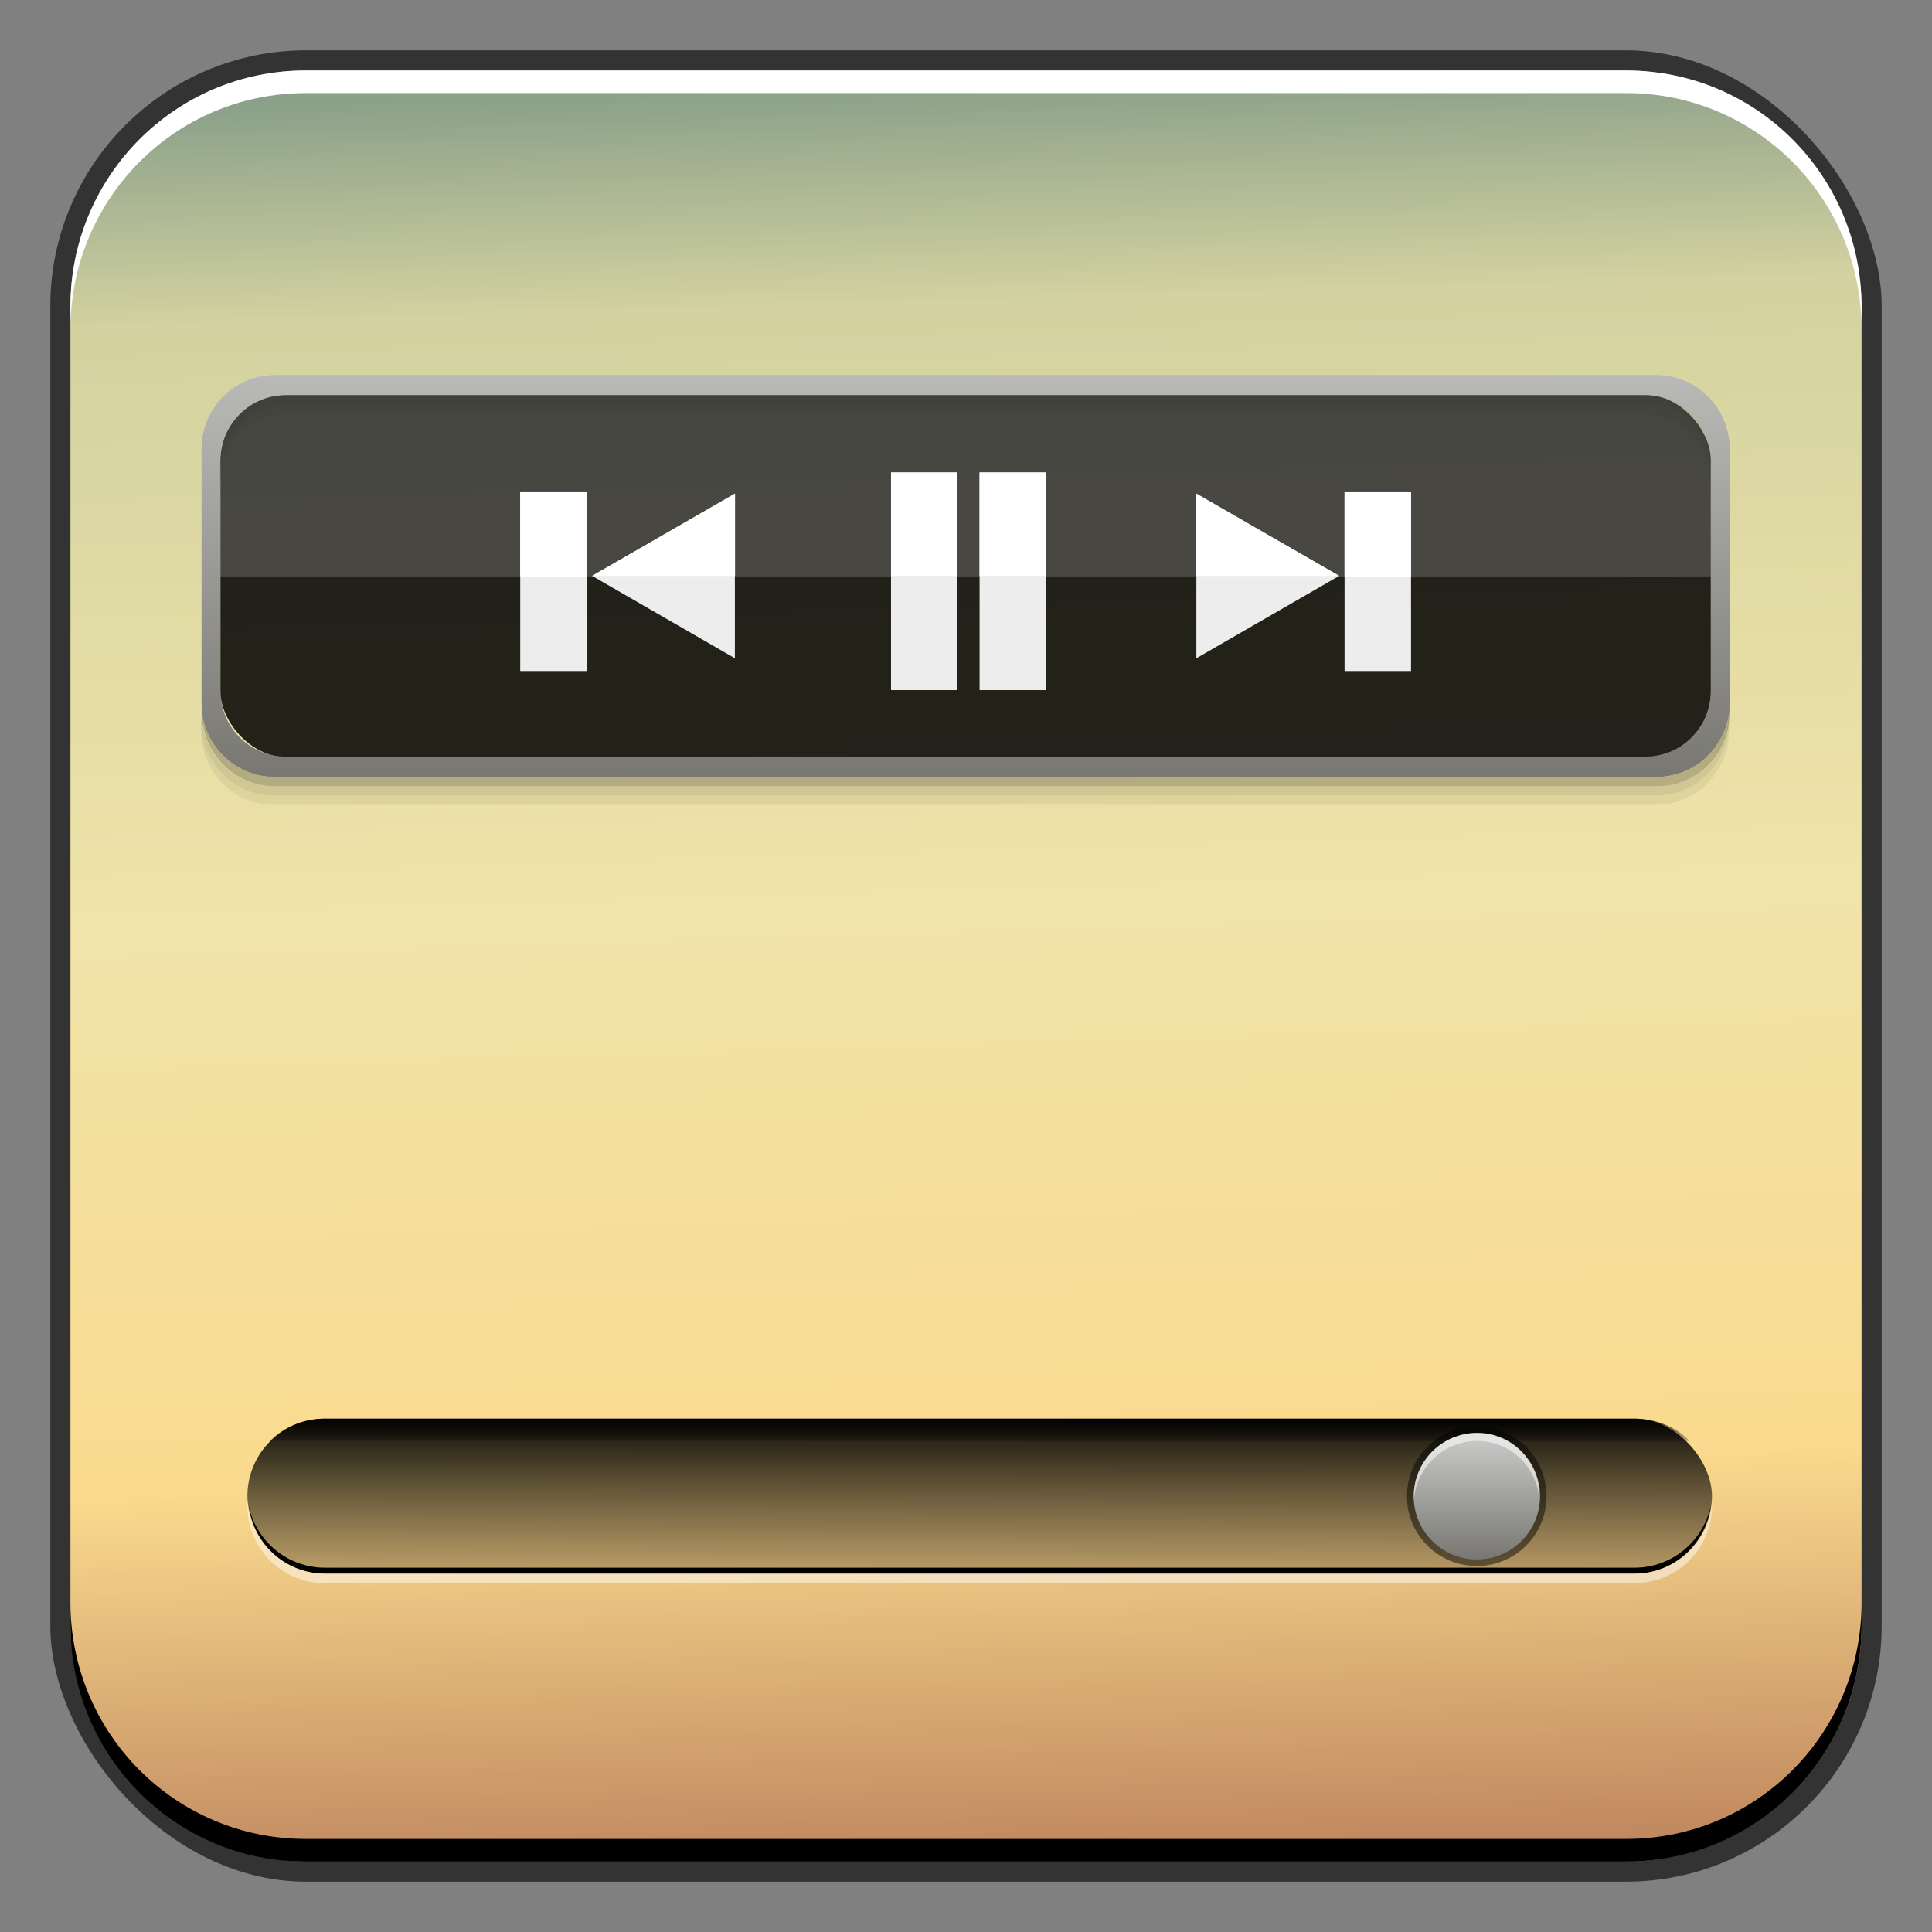<?xml version="1.0" encoding="UTF-8" standalone="no"?>
<!-- Created with Inkscape (http://www.inkscape.org/) -->

<svg
   xmlns:dc="http://purl.org/dc/elements/1.1/"
   xmlns:cc="http://creativecommons.org/ns#"
   xmlns:rdf="http://www.w3.org/1999/02/22-rdf-syntax-ns#"
   xmlns:svg="http://www.w3.org/2000/svg"
   xmlns="http://www.w3.org/2000/svg"
   xmlns:xlink="http://www.w3.org/1999/xlink"
   xmlns:sodipodi="http://sodipodi.sourceforge.net/DTD/sodipodi-0.dtd"
   xmlns:inkscape="http://www.inkscape.org/namespaces/inkscape"
   width="48"
   height="48"
   id="svg2"
   version="1.1"
   inkscape:version="0.48+devel r12131"
   sodipodi:docname="gnome-mplayer.svg"
   inkscape:export-filename="/home/uri/Iconos/NITRUX-Buttons/apps/16/gnome-mplayer.png"
   inkscape:export-xdpi="30"
   inkscape:export-ydpi="30">
  <rect width="100%" height="100%" fill="#808080" stroke="none"/>
  <defs
     id="defs4">
    <linearGradient
       inkscape:collect="always"
       id="linearGradient849">
      <stop
         style="stop-color:#c0885f;stop-opacity:1"
         offset="0"
         id="stop851" />
      <stop
         id="stop857"
         offset="0.217"
         style="stop-color:#fada8e;stop-opacity:1" />
      <stop
         style="stop-color:#f0e4a9;stop-opacity:1"
         offset="0.536"
         id="stop859" />
      <stop
         id="stop861"
         offset="0.875"
         style="stop-color:#d3d2a0;stop-opacity:1" />
      <stop
         style="stop-color:#8aa089;stop-opacity:1"
         offset="1"
         id="stop853" />
    </linearGradient>
    <linearGradient
       inkscape:collect="always"
       xlink:href="#linearGradient3989"
       id="linearGradient3995"
       x1="24.311"
       y1="1033.919"
       x2="24.311"
       y2="1022.882"
       gradientUnits="userSpaceOnUse"
       gradientTransform="translate(-76.004,-2.236)" />
    <linearGradient
       inkscape:collect="always"
       id="linearGradient3989">
      <stop
         style="stop-color:#777671;stop-opacity:1"
         offset="0"
         id="stop3991" />
      <stop
         style="stop-color:#babab8;stop-opacity:1"
         offset="1"
         id="stop3993" />
    </linearGradient>
    <linearGradient
       inkscape:collect="always"
       xlink:href="#linearGradient3989"
       id="linearGradient4123"
       gradientUnits="userSpaceOnUse"
       gradientTransform="translate(-76.004,-2.236)"
       x1="24.311"
       y1="1033.919"
       x2="24.311"
       y2="1022.882" />
    <linearGradient
       inkscape:collect="always"
       xlink:href="#linearGradient4072"
       id="linearGradient4078"
       x1="22.75"
       y1="36.875"
       x2="22.75"
       y2="42.5"
       gradientUnits="userSpaceOnUse"
       gradientTransform="translate(-76.004,1011.319)" />
    <linearGradient
       inkscape:collect="always"
       id="linearGradient4072">
      <stop
         style="stop-color:#000000;stop-opacity:1;"
         offset="0"
         id="stop4074" />
      <stop
         style="stop-color:#000000;stop-opacity:0;"
         offset="1"
         id="stop4076" />
    </linearGradient>
    <linearGradient
       inkscape:collect="always"
       xlink:href="#linearGradient4072"
       id="linearGradient4084"
       gradientUnits="userSpaceOnUse"
       x1="24.5"
       y1="37.031"
       x2="24.5"
       y2="38.062"
       gradientTransform="translate(-76.004,1011.319)" />
    <linearGradient
       inkscape:collect="always"
       xlink:href="#linearGradient4112"
       id="linearGradient4110"
       x1="36.983"
       y1="42.501"
       x2="36.983"
       y2="37.567"
       gradientUnits="userSpaceOnUse" />
    <linearGradient
       id="linearGradient4112"
       inkscape:collect="always">
      <stop
         id="stop4114"
         offset="0"
         style="stop-color:#777671;stop-opacity:1" />
      <stop
         id="stop4116"
         offset="1"
         style="stop-color:#cccccb;stop-opacity:1" />
    </linearGradient>
    <linearGradient
       inkscape:collect="always"
       xlink:href="#linearGradient849"
       id="linearGradient1533"
       x1="24.122"
       y1="1050.49"
       x2="22.812"
       y2="1006.389"
       gradientUnits="userSpaceOnUse" />
  </defs>
  <sodipodi:namedview
     id="base"
     pagecolor="#ffffff"
     bordercolor="#666666"
     borderopacity="1.0"
     inkscape:pageopacity="0.0"
     inkscape:pageshadow="2"
     inkscape:zoom="4.095876"
     inkscape:cx="-15.742043"
     inkscape:cy="19.912923"
     inkscape:document-units="px"
     inkscape:current-layer="layer1"
     showgrid="false"
     inkscape:window-width="1366"
     inkscape:window-height="717"
     inkscape:window-x="0"
     inkscape:window-y="28"
     inkscape:window-maximized="1"
     width="0px"
     height="0px"
     fit-margin-top="0"
     fit-margin-left="0"
     fit-margin-right="0"
     fit-margin-bottom="0">
    <inkscape:grid
       type="xygrid"
       id="grid3850"
       empspacing="5"
       visible="true"
       enabled="true"
       snapvisiblegridlinesonly="true" />
  </sodipodi:namedview>
  <g
     inkscape:label="Capa 1"
     inkscape:groupmode="layer"
     id="layer1"
     transform="translate(0,-1004.362)">
    <rect
       style="color:#000000;fill:#333333;fill-opacity:1;fill-rule:nonzero;stroke:none;stroke-width:0.2;marker:none;visibility:visible;display:inline;overflow:visible;enable-background:accumulate"
       id="rect6294"
       width="45.5"
       height="45.5"
       x="1.25"
       y="1005.612"
       ry="6.357" />
    <rect
       ry="5.857"
       y="1006.112"
       x="1.75"
       height="44.5"
       width="44.5"
       id="rect6296"
       style="color:#000000;fill:url(#linearGradient1533);fill-opacity:1;fill-rule:nonzero;stroke:none;stroke-width:0.2;marker:none;visibility:visible;display:inline;overflow:visible;enable-background:accumulate" />
    <path
       id="path6361"
       d="m 1.75,1012.55 0,-0.562 c 0,-3.244 2.599,-5.875 5.844,-5.875 l 32.813,0 c 3.244,0 5.844,2.631 5.844,5.875 l 0,0.562 c 0,-3.244 -2.599,-5.875 -5.844,-5.875 l -32.813,0 C 4.349,1006.675 1.75,1009.305 1.75,1012.55 Z"
       style="color:#000000;fill:#ffffff;fill-opacity:1;fill-rule:nonzero;stroke:none;stroke-width:0.2;marker:none;visibility:visible;display:inline;overflow:visible;enable-background:accumulate"
       inkscape:connector-curvature="0" />
    <path
       inkscape:connector-curvature="0"
       style="color:#000000;fill:#000000;fill-opacity:1;fill-rule:nonzero;stroke:none;stroke-width:0.2;marker:none;visibility:visible;display:inline;overflow:visible;enable-background:accumulate"
       d="m 1.75,1044.175 0,0.562 c 0,3.244 2.599,5.875 5.844,5.875 l 32.813,0 c 3.244,0 5.844,-2.631 5.844,-5.875 l 0,-0.562 c 0,3.244 -2.599,5.875 -5.844,5.875 l -32.813,0 C 4.349,1050.05 1.75,1047.419 1.75,1044.175 Z"
       id="path6388" />
    <g
       id="g1535"
       transform="matrix(0.933,0,0,0.933,72.51,61.294)">
      <path
         inkscape:connector-curvature="0"
         id="rect3983"
         d="m -70.41,1020.783 c -1.077,0 -1.938,0.891 -1.938,1.969 l 0,6.75 c 0,1.077 0.86,1.969 1.938,1.969 l 36.812,0 c 1.077,0 1.938,-0.891 1.938,-1.969 l 0,-6.75 c 0,-1.077 -0.86,-1.969 -1.938,-1.969 L -70.41,1020.783 z m 0.312,0.531 36.188,0 c 0.974,0 1.75,0.776 1.75,1.75 l 0,6.125 c 0,0.975 -0.776,1.75 -1.75,1.75 l -36.188,0 c -0.974,0 -1.75,-0.775 -1.75,-1.75 l 0,-6.125 C -71.847,1022.089 -71.072,1021.314 -70.097,1021.314 Z"
         style="fill:url(#linearGradient3995);fill-opacity:1;stroke:none" />
      <rect
         style="fill:#000000;fill-opacity:0.844;stroke:none"
         id="rect3997"
         width="39.692"
         height="9.652"
         x="-71.849"
         y="1021.3"
         ry="1.759" />
      <path
         inkscape:connector-curvature="0"
         style="fill:url(#linearGradient4123);fill-opacity:1;stroke:none"
         d="m -70.41,1020.783 c -1.077,0 -1.938,0.891 -1.938,1.969 l 0,6.75 c 0,1.077 0.86,1.969 1.938,1.969 l 36.812,0 c 1.077,0 1.938,-0.891 1.938,-1.969 l 0,-6.75 c 0,-1.077 -0.86,-1.969 -1.938,-1.969 L -70.41,1020.783 z m 0.312,0.531 36.188,0 c 0.974,0 1.75,0.776 1.75,1.75 l 0,6.125 c 0,0.975 -0.776,1.75 -1.75,1.75 l -36.188,0 c -0.974,0 -1.75,-0.775 -1.75,-1.75 l 0,-6.125 C -71.847,1022.089 -71.072,1021.314 -70.097,1021.314 Z"
         id="path4009" />
      <path
         inkscape:connector-curvature="0"
         id="path4013"
         d="m -70.097,1021.317 c -0.974,0 -1.75,0.776 -1.75,1.75 l 0,0.25 c 0,-0.974 0.776,-1.75 1.75,-1.75 l 36.188,0 c 0.974,0 1.75,0.776 1.75,1.75 l 0,-0.25 c 0,-0.974 -0.776,-1.75 -1.75,-1.75 L -70.097,1021.317 z m -2.25,8.188 0,0.25 c 0,1.077 0.86,1.969 1.938,1.969 l 36.812,0 c 1.077,0 1.938,-0.891 1.938,-1.969 l 0,-0.25 c 0,1.077 -0.86,1.969 -1.938,1.969 l -36.812,0 C -71.487,1031.473 -72.347,1030.582 -72.347,1029.505 Z"
         style="fill:#000000;fill-opacity:0.234;stroke:none" />
      <path
         style="fill:#000000;fill-opacity:0.117;stroke:none"
         d="m -70.113,1021.566 c -0.974,0 -1.75,0.776 -1.75,1.75 l 0,0.25 c 0,-0.974 0.776,-1.75 1.75,-1.75 l 36.188,0 c 0.974,0 1.75,0.776 1.75,1.75 l 0,-0.25 c 0,-0.974 -0.776,-1.75 -1.75,-1.75 L -70.113,1021.566 z m -2.25,8.188 0,0.25 c 0,1.077 0.86,1.969 1.938,1.969 l 36.812,0 c 1.077,0 1.938,-0.891 1.938,-1.969 l 0,-0.25 c 0,1.077 -0.86,1.969 -1.938,1.969 l -36.812,0 C -71.503,1031.722 -72.363,1030.831 -72.363,1029.754 Z"
         id="path4018"
         inkscape:connector-curvature="0" />
      <path
         inkscape:connector-curvature="0"
         id="path4020"
         d="m -70.113,1021.816 c -0.974,0 -1.75,0.776 -1.75,1.75 l 0,0.25 c 0,-0.974 0.776,-1.75 1.75,-1.75 l 36.188,0 c 0.974,0 1.75,0.776 1.75,1.75 l 0,-0.25 c 0,-0.974 -0.776,-1.75 -1.75,-1.75 L -70.113,1021.816 z m -2.25,8.188 0,0.25 c 0,1.077 0.86,1.969 1.938,1.969 l 36.812,0 c 1.077,0 1.938,-0.891 1.938,-1.969 l 0,-0.25 c 0,1.077 -0.86,1.969 -1.938,1.969 l -36.812,0 C -71.503,1031.972 -72.363,1031.081 -72.363,1030.004 Z"
         style="fill:#000000;fill-opacity:0.059;stroke:none" />
      <path
         sodipodi:nodetypes="ssccsss"
         inkscape:connector-curvature="0"
         id="rect4002"
         d="m -70.097,1021.314 c -0.974,0 -1.75,0.776 -1.75,1.75 l 0,3.078 39.688,0 0,-3.078 C -32.16,1022.089 -32.935,1021.314 -33.91,1021.314 Z"
         style="fill:#ffffff;fill-opacity:0.173;stroke:none" />
      <g
         transform="translate(-75.926,-2.236)"
         id="g4064">
        <rect
           style="fill:#ededed;fill-opacity:1;stroke:none"
           id="rect3985"
           width="1.77"
           height="5.798"
           x="21.936"
           y="1025.606"
           ry="0" />
        <rect
           ry="0"
           y="1025.606"
           x="24.294"
           height="5.798"
           width="1.77"
           id="rect4007"
           style="fill:#ededed;fill-opacity:1;stroke:none" />
        <path
           style="fill:#ffffff;fill-opacity:1;stroke:none"
           d="m 21.936,1025.612 0,2.75 1.77,0 0,-2.75 L 21.936,1025.612 Z"
           id="path4037"
           inkscape:connector-curvature="0" />
        <path
           style="fill:#ffffff;fill-opacity:1;stroke:none"
           d="m 24.294,1025.612 0,2.75 1.77,0 0,-2.75 L 24.294,1025.612 Z"
           id="rect4022"
           inkscape:connector-curvature="0" />
      </g>
      <g
         transform="translate(-75.926,-2.236)"
         id="g4048">
        <path
           sodipodi:type="star"
           style="fill:#ededed;fill-opacity:1;stroke:none"
           id="path4030"
           sodipodi:sides="3"
           sodipodi:cx="29.12396"
           sodipodi:cy="24.002563"
           sodipodi:r1="2.5329854"
           sodipodi:r2="1.2664928"
           sodipodi:arg1="0"
           sodipodi:arg2="1.0471976"
           inkscape:flatsided="true"
           inkscape:rounded="0"
           inkscape:randomized="0"
           d="M 31.657,24.003 27.857,26.196 27.857,21.809 Z"
           transform="translate(2.21,1004.36)"
           inkscape:transform-center-x="-0.63324638" />
        <path
           inkscape:connector-curvature="0"
           style="fill:#ffffff;fill-opacity:1;stroke:none"
           d="m 30.062,21.812 0,2.188 3.812,0 L 30.062,21.812 Z"
           transform="translate(0,1004.362)"
           id="path4039" />
        <rect
           style="fill:#ededed;fill-opacity:1;stroke:none"
           id="rect4044"
           width="1.77"
           height="4.782"
           x="34.013"
           y="1026.114"
           ry="0" />
        <path
           inkscape:connector-curvature="0"
           id="path4046"
           d="m 34.013,1026.119 0,2.268 1.77,0 0,-2.268 L 34.013,1026.119 Z"
           style="fill:#ffffff;fill-opacity:1;stroke:none" />
      </g>
      <g
         transform="matrix(-1,0,0,1,-28.081,-2.236)"
         id="g4054">
        <path
           inkscape:transform-center-x="-0.63324638"
           transform="translate(2.21,1004.36)"
           d="M 31.657,24.003 27.857,26.196 27.857,21.809 Z"
           inkscape:randomized="0"
           inkscape:rounded="0"
           inkscape:flatsided="true"
           sodipodi:arg2="1.0471976"
           sodipodi:arg1="0"
           sodipodi:r2="1.2664928"
           sodipodi:r1="2.5329854"
           sodipodi:cy="24.002563"
           sodipodi:cx="29.12396"
           sodipodi:sides="3"
           id="path4056"
           style="fill:#ededed;fill-opacity:1;stroke:none"
           sodipodi:type="star" />
        <path
           inkscape:connector-curvature="0"
           id="path4058"
           transform="translate(0,1004.362)"
           d="m 30.062,21.812 0,2.188 3.812,0 L 30.062,21.812 Z"
           style="fill:#ffffff;fill-opacity:1;stroke:none" />
        <rect
           ry="0"
           y="1026.114"
           x="34.013"
           height="4.782"
           width="1.77"
           id="rect4060"
           style="fill:#ededed;fill-opacity:1;stroke:none" />
        <path
           style="fill:#ffffff;fill-opacity:1;stroke:none"
           d="m 34.013,1026.119 0,2.268 1.77,0 0,-2.268 L 34.013,1026.119 Z"
           id="path4062"
           inkscape:connector-curvature="0" />
      </g>
      <rect
         ry="2.062"
         y="1048.569"
         x="-71.129"
         height="4.125"
         width="39"
         id="rect4070"
         style="fill:url(#linearGradient4078);fill-opacity:1;stroke:none" />
      <path
         inkscape:connector-curvature="0"
         id="rect4080"
         d="m -69.066,1048.569 c -0.571,0 -1.096,0.221 -1.469,0.594 l 37.812,0 c -0.373,-0.373 -0.897,-0.594 -1.469,-0.594 L -69.066,1048.569 Z"
         style="fill:url(#linearGradient4084);fill-opacity:1;stroke:none" />
      <path
         inkscape:connector-curvature="0"
         id="rect4087"
         d="m -71.097,1050.881 c 0.127,1.019 0.977,1.812 2.031,1.812 l 34.875,0 c 1.054,0 1.904,-0.794 2.031,-1.812 -0.192,0.942 -1.031,1.656 -2.031,1.656 l -34.875,0 C -70.066,1052.537 -70.906,1051.823 -71.097,1050.881 Z"
         style="fill:#000000;fill-opacity:1;stroke:none" />
      <path
         inkscape:connector-curvature="0"
         id="rect4095"
         d="m -71.129,1050.76 c -0.003,0.043 0,0.081 0,0.125 0,1.143 0.92,2.062 2.062,2.062 l 34.875,0 c 1.143,0 2.062,-0.92 2.062,-2.062 0,-0.044 0.003,-0.082 0,-0.125 -0.067,1.082 -0.964,1.938 -2.062,1.938 l -34.875,0 C -70.165,1052.698 -71.062,1051.842 -71.129,1050.76 Z"
         style="fill:#ffffff;fill-opacity:0.475;stroke:none" />
      <path
         transform="matrix(0.758,0,0,0.758,-66.451,1020.301)"
         d="m 39.469,40.016 c 0,1.355 -1.098,2.453 -2.453,2.453 -1.355,0 -2.453,-1.098 -2.453,-2.453 0,-1.355 1.098,-2.453 2.453,-2.453 C 38.37,37.562 39.469,38.661 39.469,40.016 Z"
         sodipodi:ry="2.453125"
         sodipodi:rx="2.453125"
         sodipodi:cy="40.015625"
         sodipodi:cx="37.015625"
         id="path4100"
         style="fill:#000000;fill-opacity:0.475;stroke:none"
         sodipodi:type="arc" />
      <path
         sodipodi:type="arc"
         style="fill:url(#linearGradient4110);fill-opacity:1;stroke:none"
         id="path4102"
         sodipodi:cx="37.015625"
         sodipodi:cy="40.015625"
         sodipodi:rx="2.453125"
         sodipodi:ry="2.453125"
         d="m 39.469,40.016 c 0,1.355 -1.098,2.453 -2.453,2.453 -1.355,0 -2.453,-1.098 -2.453,-2.453 0,-1.355 1.098,-2.453 2.453,-2.453 C 38.37,37.562 39.469,38.661 39.469,40.016 Z"
         transform="matrix(0.686,0,0,0.686,-63.783,1023.184)" />
      <path
         inkscape:connector-curvature="0"
         id="path4118"
         d="m -38.379,1048.944 c -0.929,0 -1.688,0.758 -1.688,1.688 0,0.042 -0.003,0.084 0,0.125 0.049,-0.886 0.79,-1.594 1.688,-1.594 0.898,0 1.608,0.708 1.656,1.594 0.003,-0.041 0,-0.083 0,-0.125 C -36.722,1049.702 -37.449,1048.944 -38.379,1048.944 Z"
         style="fill:#ffffff;fill-opacity:0.537;stroke:none" />
    </g>
  </g>
</svg>
